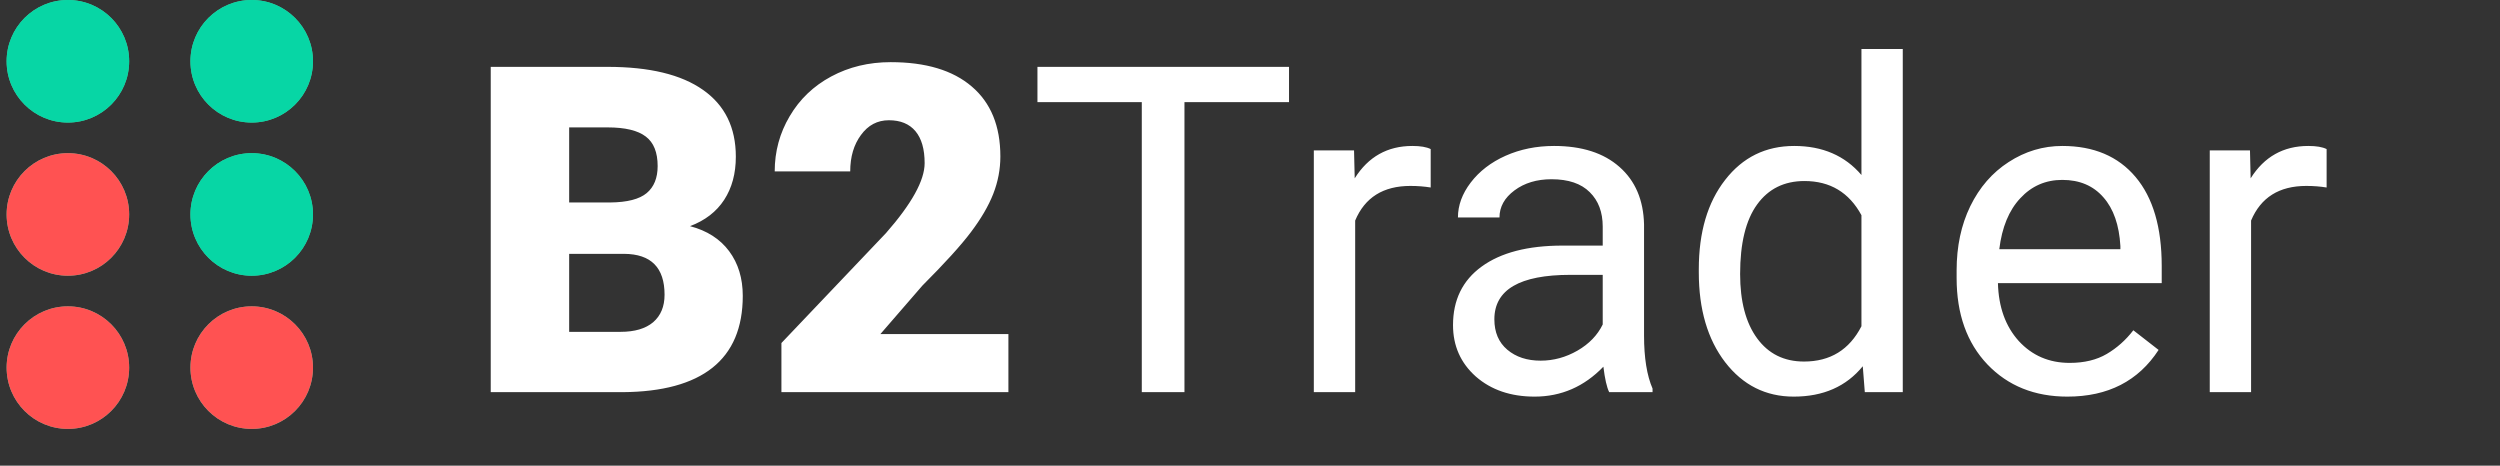<svg width="102" height="19" viewBox="0 0 102 19" fill="none" xmlns="http://www.w3.org/2000/svg">
<rect x="0" y="0" width="102" height="19" fill="#333333" stroke="none"/>
<path d="M20.022 16V2.728H24.79C26.497 2.728 27.795 3.041 28.682 3.667C29.575 4.292 30.022 5.201 30.022 6.392C30.022 7.079 29.864 7.665 29.548 8.151C29.232 8.638 28.767 8.996 28.153 9.227C28.846 9.409 29.378 9.75 29.749 10.248C30.119 10.746 30.305 11.354 30.305 12.071C30.305 13.372 29.891 14.35 29.065 15.006C28.244 15.657 27.026 15.988 25.41 16H20.022ZM23.222 10.357V13.539H25.318C25.896 13.539 26.339 13.408 26.649 13.147C26.959 12.879 27.114 12.506 27.114 12.026C27.114 10.919 26.564 10.364 25.464 10.357H23.222ZM23.222 8.261H24.89C25.589 8.255 26.087 8.127 26.385 7.878C26.683 7.629 26.832 7.261 26.832 6.775C26.832 6.216 26.671 5.815 26.349 5.572C26.026 5.323 25.507 5.198 24.79 5.198H23.222V8.261ZM41.143 16H31.882V13.995L36.148 9.51C37.199 8.312 37.725 7.361 37.725 6.656C37.725 6.085 37.6 5.651 37.351 5.353C37.102 5.055 36.74 4.906 36.266 4.906C35.798 4.906 35.419 5.107 35.127 5.508C34.835 5.903 34.689 6.398 34.689 6.994H31.608C31.608 6.179 31.812 5.429 32.219 4.742C32.626 4.049 33.191 3.509 33.914 3.12C34.638 2.731 35.446 2.536 36.339 2.536C37.773 2.536 38.876 2.867 39.648 3.53C40.426 4.192 40.815 5.143 40.815 6.383C40.815 6.906 40.718 7.416 40.523 7.914C40.329 8.407 40.025 8.926 39.612 9.473C39.205 10.014 38.545 10.74 37.634 11.652L35.92 13.63H41.143V16ZM52.592 4.168H48.326V16H46.585V4.168H42.328V2.728H52.592V4.168ZM58.372 7.65C58.117 7.608 57.84 7.586 57.542 7.586C56.436 7.586 55.686 8.057 55.291 8.999V16H53.604V6.137H55.245L55.272 7.276C55.825 6.395 56.609 5.955 57.624 5.955C57.952 5.955 58.202 5.997 58.372 6.082V7.65ZM65.655 16C65.558 15.806 65.479 15.459 65.418 14.961C64.634 15.775 63.698 16.182 62.611 16.182C61.638 16.182 60.839 15.909 60.213 15.362C59.593 14.809 59.283 14.11 59.283 13.265C59.283 12.238 59.672 11.442 60.45 10.877C61.234 10.306 62.334 10.02 63.75 10.02H65.391V9.245C65.391 8.656 65.215 8.188 64.862 7.841C64.51 7.489 63.99 7.313 63.303 7.313C62.702 7.313 62.197 7.465 61.79 7.769C61.383 8.072 61.179 8.44 61.179 8.872H59.484C59.484 8.379 59.657 7.905 60.004 7.45C60.356 6.988 60.83 6.623 61.425 6.356C62.027 6.088 62.687 5.955 63.404 5.955C64.54 5.955 65.43 6.24 66.075 6.811C66.719 7.377 67.053 8.158 67.077 9.154V13.694C67.077 14.599 67.193 15.319 67.424 15.854V16H65.655ZM62.857 14.715C63.385 14.715 63.887 14.578 64.361 14.305C64.835 14.031 65.178 13.675 65.391 13.238V11.214H64.069C62.003 11.214 60.97 11.819 60.97 13.028C60.97 13.557 61.146 13.97 61.498 14.268C61.851 14.566 62.304 14.715 62.857 14.715ZM69.311 10.986C69.311 9.473 69.669 8.258 70.386 7.34C71.103 6.416 72.042 5.955 73.203 5.955C74.358 5.955 75.272 6.35 75.947 7.14V1.998H77.633V16H76.084L76.001 14.943C75.327 15.769 74.388 16.182 73.185 16.182C72.042 16.182 71.109 15.714 70.386 14.778C69.669 13.843 69.311 12.621 69.311 11.114V10.986ZM70.997 11.178C70.997 12.296 71.228 13.171 71.69 13.803C72.152 14.435 72.79 14.751 73.604 14.751C74.674 14.751 75.454 14.271 75.947 13.311V8.78C75.442 7.851 74.668 7.386 73.622 7.386C72.796 7.386 72.152 7.705 71.69 8.343C71.228 8.981 70.997 9.926 70.997 11.178ZM84.351 16.182C83.014 16.182 81.927 15.745 81.088 14.87C80.249 13.989 79.83 12.813 79.83 11.342V11.032C79.83 10.054 80.015 9.181 80.386 8.416C80.763 7.644 81.285 7.042 81.954 6.611C82.629 6.173 83.358 5.955 84.142 5.955C85.424 5.955 86.421 6.377 87.132 7.222C87.843 8.066 88.198 9.276 88.198 10.85V11.552H81.516C81.541 12.524 81.823 13.311 82.364 13.912C82.911 14.508 83.604 14.806 84.442 14.806C85.038 14.806 85.543 14.684 85.956 14.441C86.369 14.198 86.731 13.876 87.04 13.475L88.071 14.277C87.244 15.547 86.004 16.182 84.351 16.182ZM84.142 7.34C83.461 7.34 82.89 7.589 82.428 8.088C81.966 8.58 81.68 9.273 81.571 10.166H86.512V10.038C86.463 9.181 86.232 8.519 85.819 8.051C85.406 7.577 84.847 7.34 84.142 7.34ZM94.926 7.65C94.67 7.608 94.394 7.586 94.096 7.586C92.99 7.586 92.24 8.057 91.844 8.999V16H90.158V6.137H91.799L91.826 7.276C92.379 6.395 93.163 5.955 94.178 5.955C94.506 5.955 94.755 5.997 94.926 6.082V7.65Z" fill="white"/>
<circle r="2.5" transform="matrix(1 0 0 -1 10.27 2.5)" fill="#59C59E"/>
<circle r="2.5" transform="matrix(1 0 0 -1 10.27 2.5)" fill="#07D6A5"/>
<circle r="2.5" transform="matrix(1 0 0 -1 10.27 8.749)" fill="#59C59E"/>
<circle r="2.5" transform="matrix(1 0 0 -1 10.27 8.749)" fill="#07D6A5"/>
<circle r="2.5" transform="matrix(1 0 0 -1 10.27 14.999)" fill="#59C59E"/>
<circle r="2.5" transform="matrix(1 0 0 -1 10.27 14.999)" fill="#FF5252"/>
<circle r="2.5" transform="matrix(1 0 0 -1 2.77 2.5)" fill="#59C59E"/>
<circle r="2.5" transform="matrix(1 0 0 -1 2.77 2.5)" fill="#07D6A5"/>
<circle r="2.5" transform="matrix(1 0 0 -1 2.77 8.749)" fill="#59C59E"/>
<circle r="2.5" transform="matrix(1 0 0 -1 2.77 8.749)" fill="#FF5252"/>
<circle r="2.5" transform="matrix(1 0 0 -1 2.77 14.999)" fill="#59C59E"/>
<circle r="2.5" transform="matrix(1 0 0 -1 2.77 14.999)" fill="#FF5252"/>
</svg>
